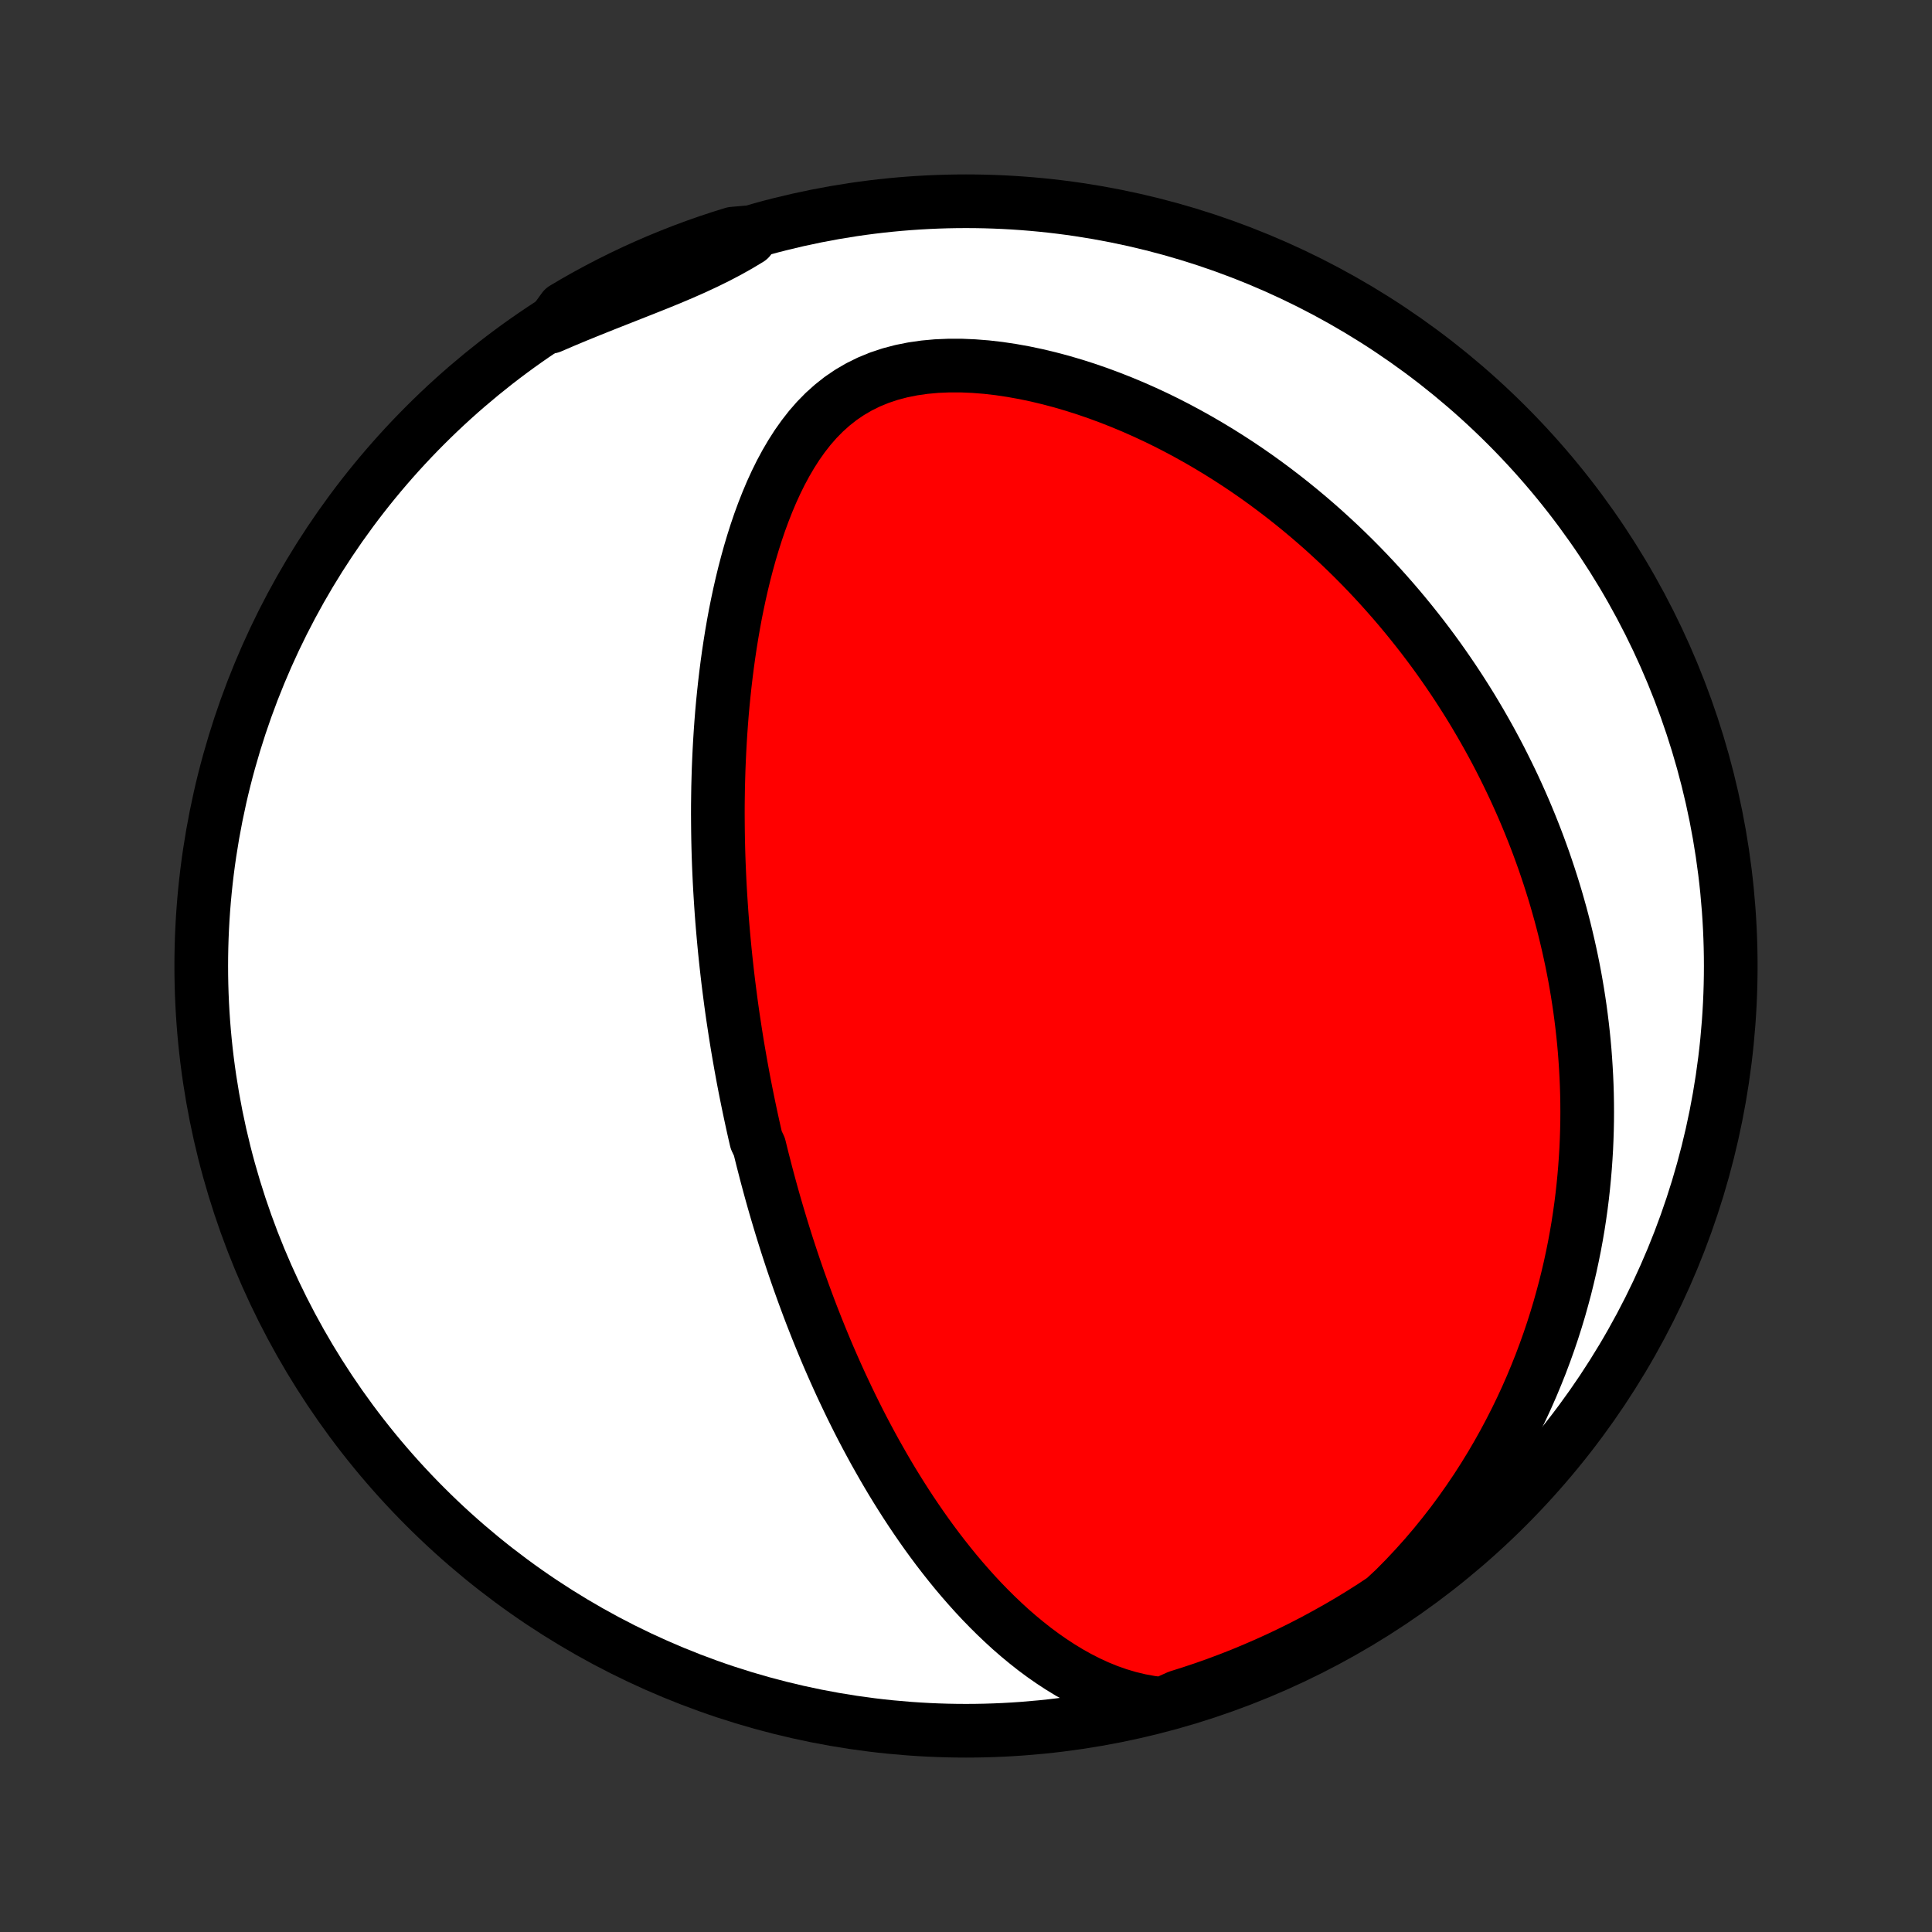 <?xml version="1.0" encoding="utf-8" standalone="no"?>
<!DOCTYPE svg PUBLIC "-//W3C//DTD SVG 1.1//EN"
  "http://www.w3.org/Graphics/SVG/1.1/DTD/svg11.dtd">
<!-- Created with matplotlib (http://matplotlib.org/) -->
<svg height="72pt" version="1.1" viewBox="0 0 72 72" width="72pt" xmlns="http://www.w3.org/2000/svg" xmlns:xlink="http://www.w3.org/1999/xlink">
 <rect x="0" y="0" width="72" height="72" fill="#333333" stroke="none"/>
 <defs>
  <style type="text/css">
*{stroke-linecap:butt;stroke-linejoin:round;}
  </style>
 </defs>
 <g id="figure_1">
  <g id="patch_1">
   <path d="
M0 72
L72 72
L72 0
L0 0
z
" style="fill:none;"/>
  </g>
  <g id="axes_1">
   <g id="PatchCollection_1">
    <defs>
     <path d="
M36 -7.5
C43.558 -7.5 50.808 -10.503 56.153 -15.848
C61.497 -21.192 64.5 -28.442 64.5 -36
C64.5 -43.558 61.497 -50.808 56.153 -56.153
C50.808 -61.497 43.558 -64.5 36 -64.5
C28.442 -64.5 21.192 -61.497 15.848 -56.153
C10.503 -50.808 7.5 -43.558 7.5 -36
C7.5 -28.442 10.503 -21.192 15.848 -15.848
C21.192 -10.503 28.442 -7.5 36 -7.5
z
" id="C0_0_a811fe30f3"/>
     <path d="
M43.322 -8.498
L42.894 -8.55
L42.476 -8.626
L42.07 -8.724
L41.674 -8.842
L41.288 -8.978
L40.913 -9.131
L40.548 -9.299
L40.192 -9.481
L39.846 -9.674
L39.51 -9.879
L39.182 -10.094
L38.862 -10.317
L38.551 -10.548
L38.249 -10.787
L37.954 -11.031
L37.666 -11.281
L37.387 -11.537
L37.114 -11.797
L36.849 -12.06
L36.59 -12.327
L36.338 -12.597
L36.093 -12.87
L35.853 -13.145
L35.62 -13.421
L35.393 -13.7
L35.172 -13.979
L34.956 -14.259
L34.746 -14.541
L34.541 -14.822
L34.342 -15.104
L34.147 -15.387
L33.957 -15.669
L33.772 -15.951
L33.592 -16.233
L33.416 -16.514
L33.244 -16.795
L33.077 -17.075
L32.914 -17.355
L32.755 -17.634
L32.599 -17.911
L32.448 -18.188
L32.3 -18.464
L32.155 -18.739
L32.014 -19.013
L31.877 -19.286
L31.742 -19.558
L31.611 -19.829
L31.483 -20.099
L31.357 -20.367
L31.235 -20.634
L31.115 -20.901
L30.998 -21.166
L30.883 -21.43
L30.771 -21.694
L30.662 -21.956
L30.555 -22.217
L30.45 -22.477
L30.348 -22.736
L30.247 -22.994
L30.149 -23.251
L30.053 -23.508
L29.959 -23.763
L29.867 -24.018
L29.776 -24.272
L29.688 -24.525
L29.601 -24.778
L29.516 -25.03
L29.433 -25.282
L29.351 -25.532
L29.271 -25.783
L29.193 -26.033
L29.116 -26.282
L29.041 -26.532
L28.967 -26.78
L28.894 -27.029
L28.823 -27.277
L28.753 -27.526
L28.685 -27.774
L28.618 -28.022
L28.552 -28.27
L28.488 -28.519
L28.424 -28.767
L28.362 -29.015
L28.301 -29.264
L28.183 -29.513
L28.125 -29.763
L28.069 -30.012
L28.014 -30.263
L27.96 -30.514
L27.907 -30.765
L27.855 -31.017
L27.804 -31.27
L27.754 -31.523
L27.705 -31.777
L27.658 -32.032
L27.611 -32.289
L27.566 -32.546
L27.521 -32.804
L27.477 -33.063
L27.435 -33.324
L27.394 -33.585
L27.354 -33.848
L27.314 -34.113
L27.276 -34.378
L27.239 -34.646
L27.204 -34.915
L27.169 -35.185
L27.135 -35.457
L27.103 -35.731
L27.072 -36.007
L27.042 -36.285
L27.013 -36.565
L26.986 -36.846
L26.96 -37.13
L26.935 -37.416
L26.911 -37.704
L26.889 -37.995
L26.869 -38.287
L26.85 -38.582
L26.832 -38.88
L26.816 -39.18
L26.802 -39.483
L26.789 -39.788
L26.778 -40.096
L26.769 -40.407
L26.762 -40.72
L26.757 -41.036
L26.754 -41.356
L26.752 -41.678
L26.753 -42.003
L26.757 -42.331
L26.762 -42.661
L26.771 -42.995
L26.781 -43.332
L26.795 -43.672
L26.811 -44.015
L26.83 -44.361
L26.852 -44.71
L26.877 -45.061
L26.905 -45.416
L26.937 -45.773
L26.973 -46.134
L27.012 -46.497
L27.055 -46.862
L27.102 -47.231
L27.153 -47.601
L27.209 -47.974
L27.269 -48.349
L27.334 -48.725
L27.404 -49.104
L27.48 -49.484
L27.561 -49.865
L27.648 -50.247
L27.741 -50.629
L27.841 -51.012
L27.947 -51.394
L28.061 -51.776
L28.182 -52.157
L28.311 -52.536
L28.449 -52.912
L28.596 -53.286
L28.752 -53.656
L28.919 -54.021
L29.096 -54.38
L29.286 -54.733
L29.488 -55.078
L29.703 -55.414
L29.933 -55.739
L30.178 -56.053
L30.439 -56.352
L30.718 -56.636
L31.014 -56.902
L31.328 -57.15
L31.662 -57.377
L32.013 -57.582
L32.382 -57.764
L32.769 -57.923
L33.171 -58.057
L33.587 -58.167
L34.016 -58.253
L34.456 -58.316
L34.905 -58.357
L35.362 -58.376
L35.824 -58.376
L36.289 -58.356
L36.758 -58.319
L37.228 -58.265
L37.697 -58.195
L38.166 -58.111
L38.633 -58.013
L39.097 -57.902
L39.557 -57.78
L40.014 -57.646
L40.466 -57.502
L40.913 -57.348
L41.354 -57.185
L41.789 -57.014
L42.218 -56.835
L42.641 -56.648
L43.057 -56.455
L43.467 -56.255
L43.869 -56.049
L44.264 -55.837
L44.652 -55.621
L45.033 -55.399
L45.407 -55.174
L45.774 -54.944
L46.133 -54.711
L46.486 -54.474
L46.831 -54.234
L47.169 -53.991
L47.5 -53.745
L47.824 -53.497
L48.141 -53.247
L48.451 -52.995
L48.755 -52.741
L49.052 -52.486
L49.343 -52.229
L49.627 -51.97
L49.906 -51.711
L50.178 -51.45
L50.444 -51.189
L50.704 -50.927
L50.958 -50.664
L51.207 -50.4
L51.45 -50.136
L51.687 -49.871
L51.92 -49.606
L52.147 -49.341
L52.369 -49.075
L52.586 -48.809
L52.798 -48.543
L53.006 -48.277
L53.209 -48.01
L53.407 -47.744
L53.601 -47.477
L53.79 -47.21
L53.975 -46.943
L54.156 -46.676
L54.333 -46.409
L54.506 -46.141
L54.675 -45.874
L54.841 -45.606
L55.002 -45.338
L55.16 -45.07
L55.314 -44.802
L55.465 -44.534
L55.612 -44.266
L55.756 -43.997
L55.897 -43.728
L56.034 -43.458
L56.168 -43.188
L56.299 -42.918
L56.427 -42.648
L56.551 -42.377
L56.673 -42.105
L56.792 -41.833
L56.907 -41.561
L57.02 -41.287
L57.13 -41.013
L57.237 -40.739
L57.341 -40.463
L57.442 -40.187
L57.541 -39.91
L57.636 -39.632
L57.729 -39.353
L57.819 -39.073
L57.907 -38.791
L57.992 -38.509
L58.073 -38.226
L58.153 -37.941
L58.229 -37.655
L58.303 -37.367
L58.373 -37.078
L58.441 -36.788
L58.506 -36.496
L58.569 -36.202
L58.628 -35.907
L58.685 -35.61
L58.738 -35.311
L58.789 -35.01
L58.836 -34.707
L58.881 -34.402
L58.922 -34.095
L58.96 -33.786
L58.995 -33.475
L59.027 -33.161
L59.055 -32.846
L59.079 -32.527
L59.1 -32.206
L59.118 -31.883
L59.132 -31.557
L59.142 -31.228
L59.148 -30.896
L59.15 -30.562
L59.148 -30.225
L59.141 -29.884
L59.13 -29.541
L59.115 -29.195
L59.094 -28.846
L59.069 -28.493
L59.039 -28.138
L59.004 -27.779
L58.964 -27.417
L58.918 -27.051
L58.866 -26.682
L58.809 -26.31
L58.745 -25.935
L58.675 -25.556
L58.598 -25.174
L58.515 -24.788
L58.424 -24.399
L58.327 -24.007
L58.221 -23.611
L58.109 -23.212
L57.988 -22.811
L57.859 -22.406
L57.721 -21.998
L57.574 -21.587
L57.419 -21.174
L57.253 -20.758
L57.079 -20.34
L56.894 -19.919
L56.699 -19.497
L56.493 -19.073
L56.276 -18.647
L56.049 -18.221
L55.81 -17.794
L55.559 -17.366
L55.296 -16.938
L55.022 -16.511
L54.734 -16.085
L54.435 -15.661
L54.123 -15.238
L53.797 -14.819
L53.46 -14.403
L53.109 -13.991
L52.745 -13.585
L52.369 -13.184
L51.98 -12.79
L51.567 -12.405
L51.148 -12.127
L50.725 -11.859
L50.297 -11.598
L49.864 -11.345
L49.427 -11.1
L48.987 -10.861
L48.542 -10.631
L48.093 -10.408
L47.641 -10.193
L47.185 -9.986
L46.726 -9.787
L46.264 -9.595
L45.798 -9.412
L45.33 -9.237
L44.858 -9.07
L44.384 -8.912
L43.907 -8.761
z
" id="C0_1_d466c0912e"/>
     <path d="
M20.518 -59.822
L21.021 -60.038
L21.524 -60.248
L22.026 -60.452
L22.526 -60.652
L23.023 -60.848
L23.515 -61.042
L24.002 -61.234
L24.481 -61.425
L24.952 -61.617
L25.413 -61.812
L25.862 -62.01
L26.3 -62.214
L26.725 -62.423
L27.137 -62.639
L27.536 -62.863
L27.921 -63.094
L27.79 -63.334
L27.315 -63.292
L26.843 -63.145
L26.373 -62.989
L25.906 -62.825
L25.443 -62.653
L24.982 -62.472
L24.525 -62.284
L24.072 -62.088
L23.622 -61.884
L23.176 -61.672
L22.733 -61.452
L22.295 -61.224
L21.861 -60.989
L21.431 -60.746
L21.006 -60.495
z
" id="C0_2_4a7081604d"/>
    </defs>
    <g clip-path="url(#p1bffca34e9)">
     <use style="fill:#ffffff;stroke:#000000;stroke-width:2.0;" x="0.0" xlink:href="#C0_0_a811fe30f3" y="72.0"/>
    </g>
    <g clip-path="url(#p1bffca34e9)">
     <use style="fill:#ff0000;stroke:#000000;stroke-width:2.0;" x="0.0" xlink:href="#C0_1_d466c0912e" y="72.0"/>
    </g>
    <g clip-path="url(#p1bffca34e9)">
     <use style="fill:#ff0000;stroke:#000000;stroke-width:2.0;" x="0.0" xlink:href="#C0_2_4a7081604d" y="72.0"/>
    </g>
   </g>
  </g>
 </g>
 <defs>
  <clipPath id="p1bffca34e9">
   <rect height="72.0" width="72.0" x="0.0" y="0.0"/>
  </clipPath>
 </defs>
</svg>
